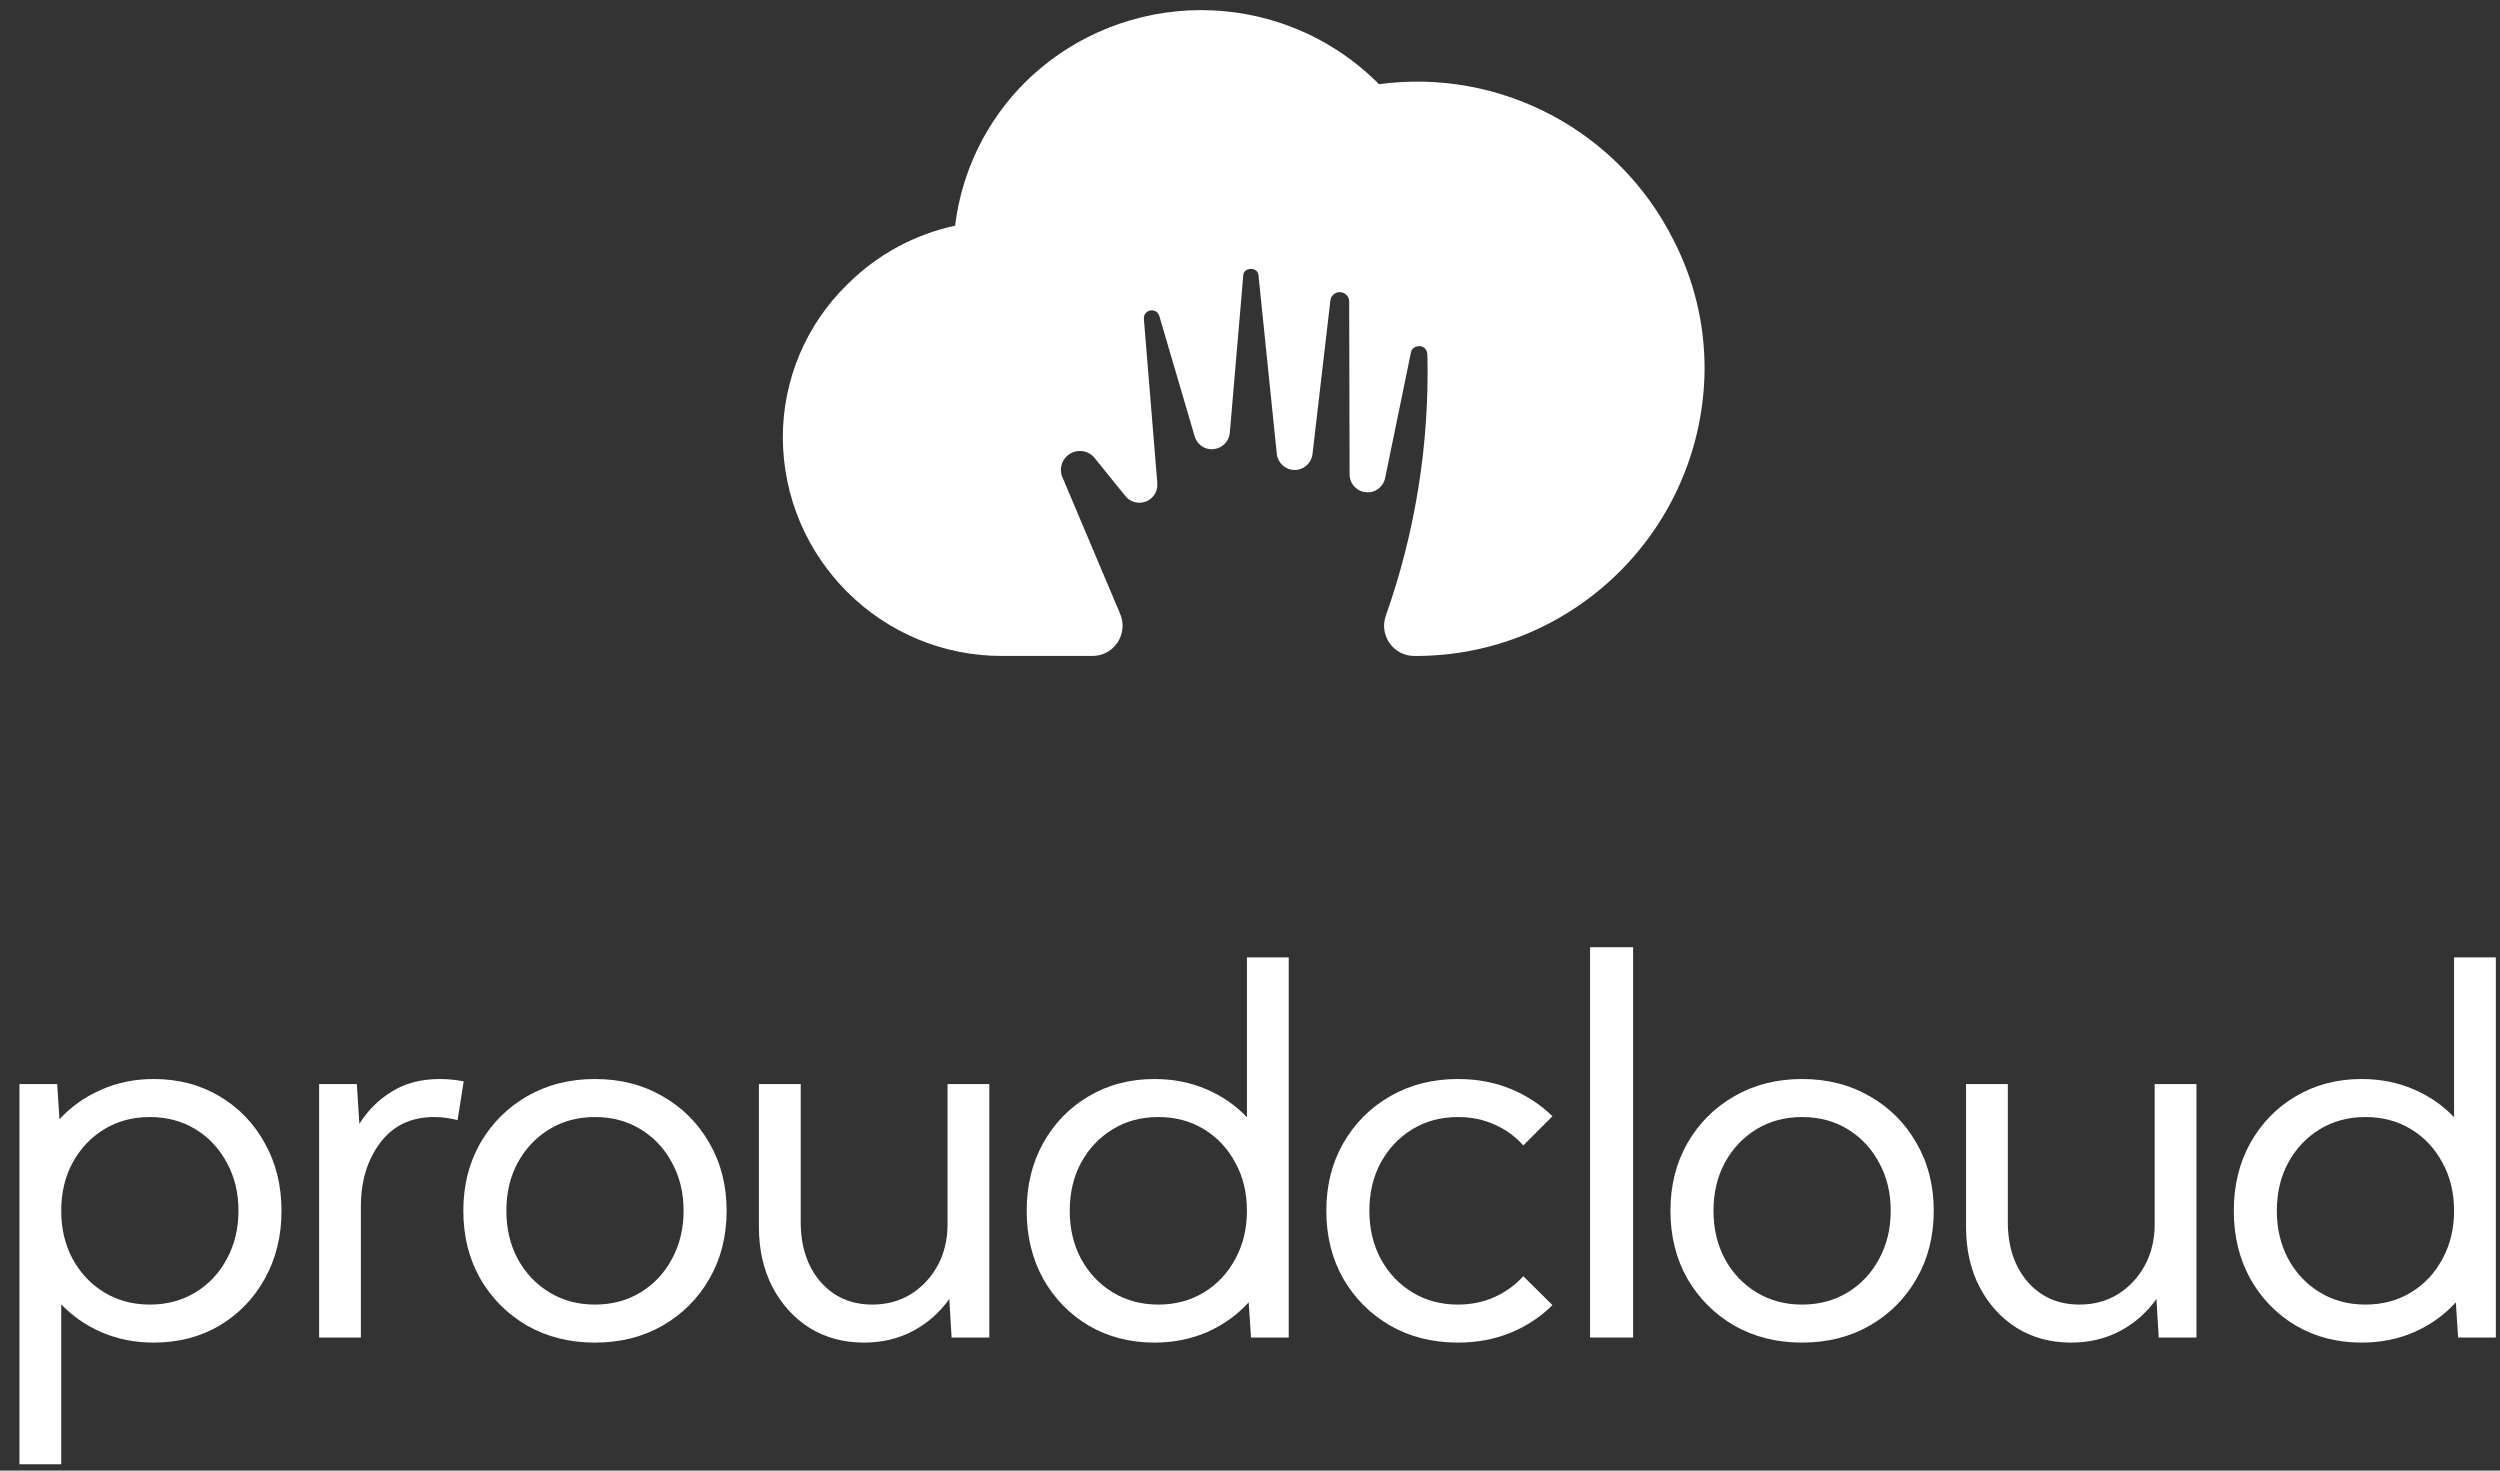 <svg width="102" height="60" viewBox="0 0 102 60" fill="none" xmlns="http://www.w3.org/2000/svg">
<rect x="0" y="0" width="102" height="60" fill="#333333" stroke="none"/>
<path d="M2.333 44.231L2.426 45.668C2.894 45.158 3.456 44.758 4.11 44.469C4.771 44.172 5.491 44.024 6.269 44.024C7.274 44.024 8.169 44.258 8.954 44.727C9.739 45.189 10.356 45.827 10.803 46.64C11.258 47.447 11.485 48.367 11.485 49.401C11.485 50.435 11.258 51.359 10.803 52.172C10.356 52.979 9.739 53.616 8.954 54.085C8.169 54.547 7.274 54.778 6.269 54.778C5.511 54.778 4.809 54.64 4.161 54.364C3.521 54.089 2.967 53.706 2.498 53.217V59.741H0.794V44.231H2.333ZM6.114 53.227C6.809 53.227 7.429 53.061 7.973 52.73C8.517 52.4 8.944 51.945 9.254 51.366C9.571 50.786 9.729 50.132 9.729 49.401C9.729 48.663 9.571 48.008 9.254 47.436C8.944 46.857 8.517 46.402 7.973 46.071C7.429 45.74 6.809 45.575 6.114 45.575C5.418 45.575 4.798 45.74 4.254 46.071C3.71 46.402 3.28 46.857 2.963 47.436C2.653 48.008 2.498 48.663 2.498 49.401C2.498 50.132 2.653 50.786 2.963 51.366C3.28 51.945 3.71 52.4 4.254 52.73C4.798 53.061 5.418 53.227 6.114 53.227Z" fill="white"/>
<path d="M13.02 54.571V44.231H14.559L14.662 45.854C15.007 45.303 15.451 44.861 15.995 44.531C16.539 44.193 17.19 44.024 17.947 44.024C18.257 44.024 18.581 44.055 18.918 44.117L18.67 45.699C18.333 45.616 18.016 45.575 17.72 45.575C16.77 45.575 16.033 45.926 15.509 46.63C14.986 47.326 14.724 48.191 14.724 49.225V54.571H13.02Z" fill="white"/>
<path d="M18.904 49.401C18.904 48.367 19.134 47.447 19.596 46.64C20.064 45.827 20.701 45.189 21.507 44.727C22.319 44.258 23.242 44.024 24.275 44.024C25.308 44.024 26.227 44.258 27.033 44.727C27.845 45.189 28.482 45.827 28.944 46.64C29.412 47.447 29.646 48.367 29.646 49.401C29.646 50.435 29.412 51.359 28.944 52.172C28.482 52.979 27.845 53.616 27.033 54.085C26.227 54.547 25.308 54.778 24.275 54.778C23.242 54.778 22.319 54.547 21.507 54.085C20.701 53.616 20.064 52.979 19.596 52.172C19.134 51.359 18.904 50.435 18.904 49.401ZM20.66 49.401C20.66 50.132 20.814 50.786 21.124 51.366C21.441 51.945 21.872 52.4 22.416 52.73C22.96 53.061 23.579 53.227 24.275 53.227C24.97 53.227 25.59 53.061 26.134 52.73C26.678 52.4 27.105 51.945 27.415 51.366C27.732 50.786 27.89 50.132 27.89 49.401C27.89 48.663 27.732 48.008 27.415 47.436C27.105 46.857 26.678 46.402 26.134 46.071C25.59 45.74 24.97 45.575 24.275 45.575C23.579 45.575 22.96 45.74 22.416 46.071C21.872 46.402 21.441 46.857 21.124 47.436C20.814 48.008 20.66 48.663 20.66 49.401Z" fill="white"/>
<path d="M32.669 44.231V49.856C32.669 50.855 32.937 51.669 33.474 52.296C34.018 52.917 34.724 53.227 35.592 53.227C36.177 53.227 36.7 53.086 37.162 52.803C37.623 52.513 37.988 52.124 38.257 51.634C38.525 51.138 38.66 50.58 38.66 49.959V44.231H40.364V54.571H38.825L38.732 52.999C38.333 53.558 37.833 53.995 37.234 54.313C36.642 54.623 35.981 54.778 35.251 54.778C34.418 54.778 33.677 54.578 33.03 54.178C32.39 53.771 31.884 53.213 31.512 52.503C31.147 51.793 30.964 50.98 30.964 50.063V44.231H32.669Z" fill="white"/>
<path d="M47.105 44.024C47.862 44.024 48.565 44.162 49.212 44.438C49.859 44.713 50.414 45.096 50.875 45.585V39.061H52.58V54.571H51.041L50.947 53.134C50.486 53.644 49.925 54.047 49.264 54.344C48.603 54.633 47.883 54.778 47.105 54.778C46.106 54.778 45.211 54.547 44.419 54.085C43.634 53.616 43.014 52.979 42.56 52.172C42.112 51.359 41.889 50.435 41.889 49.401C41.889 48.367 42.112 47.447 42.56 46.64C43.014 45.827 43.634 45.189 44.419 44.727C45.211 44.258 46.106 44.024 47.105 44.024ZM43.645 49.401C43.645 50.132 43.8 50.786 44.109 51.366C44.426 51.945 44.857 52.4 45.401 52.73C45.945 53.061 46.564 53.227 47.26 53.227C47.955 53.227 48.575 53.061 49.119 52.73C49.663 52.4 50.09 51.945 50.4 51.366C50.717 50.786 50.875 50.132 50.875 49.401C50.875 48.663 50.717 48.008 50.4 47.436C50.09 46.857 49.663 46.402 49.119 46.071C48.575 45.74 47.955 45.575 47.26 45.575C46.564 45.575 45.945 45.74 45.401 46.071C44.857 46.402 44.426 46.857 44.109 47.436C43.8 48.008 43.645 48.663 43.645 49.401Z" fill="white"/>
<path d="M63.339 53.248C62.857 53.73 62.288 54.106 61.634 54.375C60.98 54.644 60.264 54.778 59.486 54.778C58.453 54.778 57.53 54.547 56.718 54.085C55.912 53.616 55.275 52.979 54.807 52.172C54.345 51.359 54.114 50.435 54.114 49.401C54.114 48.367 54.345 47.447 54.807 46.64C55.275 45.827 55.912 45.189 56.718 44.727C57.53 44.258 58.453 44.024 59.486 44.024C60.264 44.024 60.98 44.158 61.634 44.427C62.288 44.696 62.857 45.068 63.339 45.544L62.151 46.733C61.827 46.368 61.438 46.085 60.984 45.885C60.529 45.678 60.03 45.575 59.486 45.575C58.79 45.575 58.17 45.74 57.627 46.071C57.083 46.402 56.652 46.857 56.335 47.436C56.026 48.008 55.87 48.663 55.87 49.401C55.87 50.132 56.026 50.786 56.335 51.366C56.652 51.945 57.083 52.4 57.627 52.73C58.17 53.061 58.79 53.227 59.486 53.227C60.03 53.227 60.529 53.123 60.984 52.917C61.438 52.71 61.827 52.427 62.151 52.069L63.339 53.248Z" fill="white"/>
<path d="M66.63 38.647V54.571H64.874V38.647H66.63Z" fill="white"/>
<path d="M68.154 49.401C68.154 48.367 68.385 47.447 68.846 46.64C69.315 45.827 69.952 45.189 70.757 44.727C71.57 44.258 72.493 44.024 73.526 44.024C74.558 44.024 75.478 44.258 76.284 44.727C77.096 45.189 77.733 45.827 78.194 46.64C78.663 47.447 78.897 48.367 78.897 49.401C78.897 50.435 78.663 51.359 78.194 52.172C77.733 52.979 77.096 53.616 76.284 54.085C75.478 54.547 74.558 54.778 73.526 54.778C72.493 54.778 71.57 54.547 70.757 54.085C69.952 53.616 69.315 52.979 68.846 52.172C68.385 51.359 68.154 50.435 68.154 49.401ZM69.91 49.401C69.91 50.132 70.065 50.786 70.375 51.366C70.692 51.945 71.122 52.4 71.666 52.73C72.21 53.061 72.83 53.227 73.526 53.227C74.221 53.227 74.841 53.061 75.385 52.73C75.929 52.4 76.356 51.945 76.666 51.366C76.983 50.786 77.141 50.132 77.141 49.401C77.141 48.663 76.983 48.008 76.666 47.436C76.356 46.857 75.929 46.402 75.385 46.071C74.841 45.74 74.221 45.575 73.526 45.575C72.83 45.575 72.21 45.74 71.666 46.071C71.122 46.402 70.692 46.857 70.375 47.436C70.065 48.008 69.91 48.663 69.91 49.401Z" fill="white"/>
<path d="M81.919 44.231V49.856C81.919 50.855 82.188 51.669 82.725 52.296C83.269 52.917 83.975 53.227 84.843 53.227C85.428 53.227 85.951 53.086 86.412 52.803C86.874 52.513 87.239 52.124 87.507 51.634C87.776 51.138 87.91 50.58 87.91 49.959V44.231H89.615V54.571H88.076L87.983 52.999C87.583 53.558 87.084 53.995 86.485 54.313C85.893 54.623 85.231 54.778 84.502 54.778C83.668 54.778 82.928 54.578 82.281 54.178C81.64 53.771 81.134 53.213 80.762 52.503C80.397 51.793 80.215 50.98 80.215 50.063V44.231H81.919Z" fill="white"/>
<path d="M96.356 44.024C97.113 44.024 97.816 44.162 98.463 44.438C99.11 44.713 99.665 45.096 100.126 45.585V39.061H101.83V54.571H100.291L100.198 53.134C99.737 53.644 99.176 54.047 98.514 54.344C97.853 54.633 97.134 54.778 96.356 54.778C95.357 54.778 94.462 54.547 93.67 54.085C92.885 53.616 92.265 52.979 91.811 52.172C91.363 51.359 91.139 50.435 91.139 49.401C91.139 48.367 91.363 47.447 91.811 46.64C92.265 45.827 92.885 45.189 93.67 44.727C94.462 44.258 95.357 44.024 96.356 44.024ZM92.895 49.401C92.895 50.132 93.05 50.786 93.36 51.366C93.677 51.945 94.107 52.4 94.651 52.73C95.195 53.061 95.815 53.227 96.511 53.227C97.206 53.227 97.826 53.061 98.37 52.73C98.914 52.4 99.341 51.945 99.651 51.366C99.968 50.786 100.126 50.132 100.126 49.401C100.126 48.663 99.968 48.008 99.651 47.436C99.341 46.857 98.914 46.402 98.37 46.071C97.826 45.74 97.206 45.575 96.511 45.575C95.815 45.575 95.195 45.74 94.651 46.071C94.107 46.402 93.677 46.857 93.36 47.436C93.05 48.008 92.895 48.663 92.895 49.401Z" fill="white"/>
<g clip-path="url(#clip0_1_136)">
<path d="M69.547 15.052C69.499 21.558 64.2 26.798 57.701 26.763C56.852 26.763 56.259 25.922 56.542 25.12C57.745 21.719 58.323 18.104 58.238 14.491C58.227 13.988 57.639 14.059 57.572 14.353L56.514 19.501C56.438 19.869 56.096 20.128 55.722 20.082C55.348 20.046 55.063 19.731 55.063 19.354L55.047 12.303C55.047 12.092 54.873 11.919 54.661 11.919C54.466 11.919 54.303 12.066 54.28 12.259L53.55 18.524C53.507 18.897 53.195 19.175 52.823 19.175C52.82 19.175 52.82 19.175 52.818 19.175C52.444 19.172 52.132 18.887 52.093 18.515L51.344 11.212C51.312 10.89 50.754 10.894 50.727 11.216L50.176 17.658C50.146 18.009 49.868 18.29 49.517 18.324C49.17 18.37 48.84 18.14 48.741 17.8L47.301 12.894C47.258 12.742 47.115 12.646 46.957 12.664C46.78 12.682 46.656 12.834 46.67 13.011L47.219 19.719C47.246 20.039 47.06 20.34 46.762 20.459C46.464 20.579 46.121 20.491 45.919 20.241L44.659 18.685C44.411 18.38 43.973 18.308 43.64 18.524C43.302 18.74 43.19 19.175 43.373 19.531L45.704 25.051C46.046 25.864 45.451 26.763 44.57 26.763H40.915C35.984 26.784 31.968 22.803 31.939 17.867C31.932 15.5 32.889 13.232 34.59 11.586C35.793 10.389 37.313 9.564 38.968 9.208C39.241 6.978 40.256 4.905 41.854 3.329C45.825 -0.555 52.166 -0.559 56.145 3.317L56.262 3.435C61.197 2.771 66.011 5.308 68.259 9.755C69.111 11.391 69.552 13.209 69.547 15.052Z" fill="white"/>
</g>
<defs>
<clipPath id="clip0_1_136">
<rect width="37.608" height="26.351" fill="white" transform="translate(31.939 0.412)"/>
</clipPath>
</defs>
</svg>
